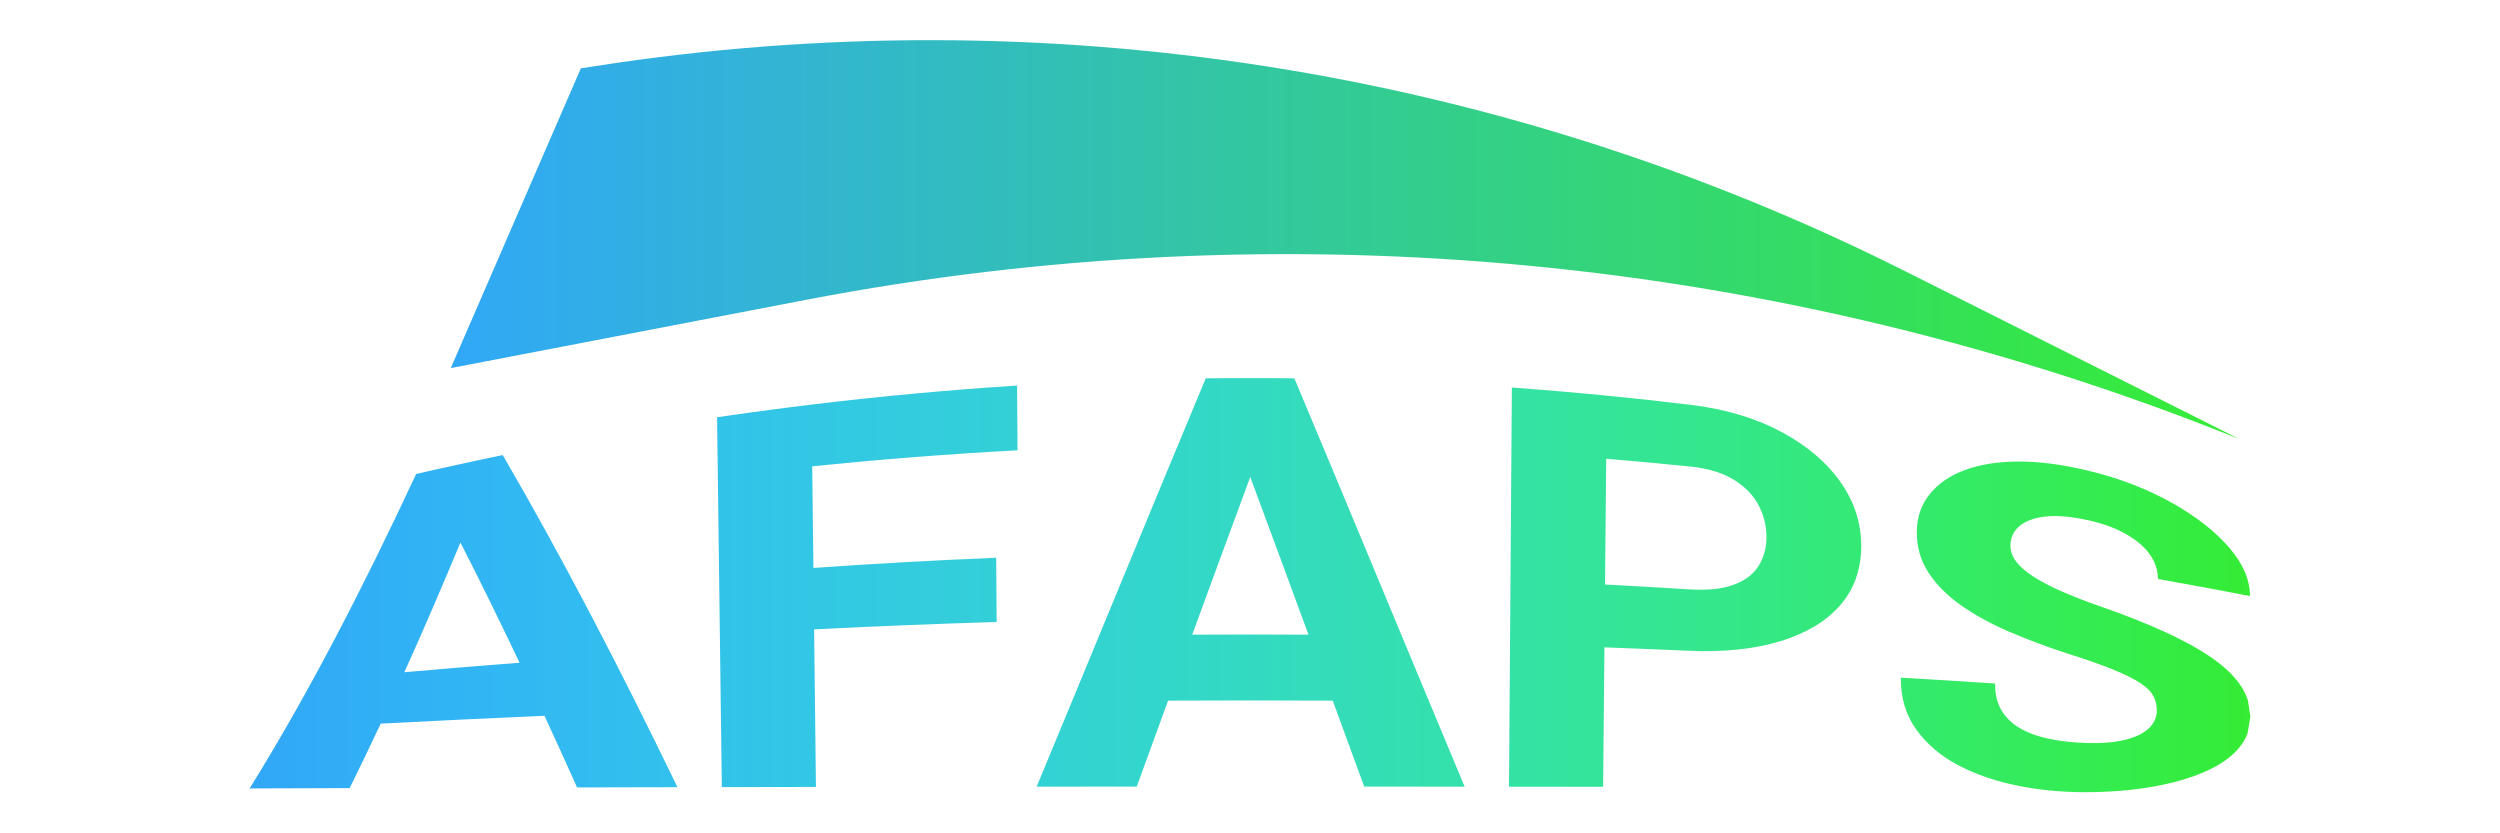 <?xml version="1.0" encoding="UTF-8" standalone="no" ?>
<!DOCTYPE svg PUBLIC "-//W3C//DTD SVG 1.1//EN" "http://www.w3.org/Graphics/SVG/1.1/DTD/svg11.dtd">
<svg xmlns="http://www.w3.org/2000/svg" xmlns:xlink="http://www.w3.org/1999/xlink" version="1.1" width="450" height="150" viewBox="0 0 450 150" xml:space="preserve">
<desc>Created with Fabric.js 5.3.0</desc>
<defs>
</defs>
<g transform="matrix(0.397 0 0 0.397 225 105.322)" id="pa1R4TVGmOeqV5ZAaqqqM" clip-path="url(#CLIPPATH_55)"  >
<linearGradient id="SVGID_46" gradientUnits="userSpaceOnUse" gradientTransform="matrix(1 0 0 1 0 0)"  x1="186.408" y1="392.991" x2="1093.56" y2="392.991">
<stop offset="0%" style="stop-color:rgb(49,168,247);stop-opacity: 1"/>
<stop offset="0.518%" style="stop-color:rgb(49,168,246);stop-opacity: 1"/>
<stop offset="1.036%" style="stop-color:rgb(49,169,246);stop-opacity: 1"/>
<stop offset="1.554%" style="stop-color:rgb(49,169,246);stop-opacity: 1"/>
<stop offset="2.073%" style="stop-color:rgb(49,170,246);stop-opacity: 1"/>
<stop offset="2.591%" style="stop-color:rgb(49,171,246);stop-opacity: 1"/>
<stop offset="3.109%" style="stop-color:rgb(49,171,246);stop-opacity: 1"/>
<stop offset="3.627%" style="stop-color:rgb(49,172,246);stop-opacity: 1"/>
<stop offset="4.145%" style="stop-color:rgb(49,173,246);stop-opacity: 1"/>
<stop offset="4.663%" style="stop-color:rgb(49,173,246);stop-opacity: 1"/>
<stop offset="5.181%" style="stop-color:rgb(49,174,246);stop-opacity: 1"/>
<stop offset="5.699%" style="stop-color:rgb(49,175,246);stop-opacity: 1"/>
<stop offset="6.218%" style="stop-color:rgb(49,175,245);stop-opacity: 1"/>
<stop offset="6.736%" style="stop-color:rgb(49,176,245);stop-opacity: 1"/>
<stop offset="7.254%" style="stop-color:rgb(49,177,245);stop-opacity: 1"/>
<stop offset="7.772%" style="stop-color:rgb(49,177,245);stop-opacity: 1"/>
<stop offset="8.29%" style="stop-color:rgb(49,178,245);stop-opacity: 1"/>
<stop offset="8.808%" style="stop-color:rgb(49,178,244);stop-opacity: 1"/>
<stop offset="9.326%" style="stop-color:rgb(49,179,244);stop-opacity: 1"/>
<stop offset="9.845%" style="stop-color:rgb(49,180,244);stop-opacity: 1"/>
<stop offset="10.363%" style="stop-color:rgb(49,180,244);stop-opacity: 1"/>
<stop offset="10.881%" style="stop-color:rgb(49,181,243);stop-opacity: 1"/>
<stop offset="11.399%" style="stop-color:rgb(49,182,243);stop-opacity: 1"/>
<stop offset="11.917%" style="stop-color:rgb(49,182,243);stop-opacity: 1"/>
<stop offset="12.435%" style="stop-color:rgb(49,183,243);stop-opacity: 1"/>
<stop offset="12.953%" style="stop-color:rgb(49,183,242);stop-opacity: 1"/>
<stop offset="13.472%" style="stop-color:rgb(49,184,242);stop-opacity: 1"/>
<stop offset="13.99%" style="stop-color:rgb(49,184,242);stop-opacity: 1"/>
<stop offset="14.508%" style="stop-color:rgb(50,185,241);stop-opacity: 1"/>
<stop offset="15.026%" style="stop-color:rgb(50,186,241);stop-opacity: 1"/>
<stop offset="15.544%" style="stop-color:rgb(50,186,241);stop-opacity: 1"/>
<stop offset="16.062%" style="stop-color:rgb(50,187,240);stop-opacity: 1"/>
<stop offset="16.58%" style="stop-color:rgb(50,187,240);stop-opacity: 1"/>
<stop offset="17.098%" style="stop-color:rgb(50,188,239);stop-opacity: 1"/>
<stop offset="17.617%" style="stop-color:rgb(50,189,239);stop-opacity: 1"/>
<stop offset="18.135%" style="stop-color:rgb(50,189,239);stop-opacity: 1"/>
<stop offset="18.653%" style="stop-color:rgb(50,190,238);stop-opacity: 1"/>
<stop offset="19.171%" style="stop-color:rgb(50,190,238);stop-opacity: 1"/>
<stop offset="19.689%" style="stop-color:rgb(50,191,237);stop-opacity: 1"/>
<stop offset="20.207%" style="stop-color:rgb(50,191,237);stop-opacity: 1"/>
<stop offset="20.725%" style="stop-color:rgb(50,192,236);stop-opacity: 1"/>
<stop offset="21.244%" style="stop-color:rgb(50,192,236);stop-opacity: 1"/>
<stop offset="21.762%" style="stop-color:rgb(50,193,235);stop-opacity: 1"/>
<stop offset="22.28%" style="stop-color:rgb(50,193,235);stop-opacity: 1"/>
<stop offset="22.798%" style="stop-color:rgb(50,194,234);stop-opacity: 1"/>
<stop offset="23.316%" style="stop-color:rgb(50,195,234);stop-opacity: 1"/>
<stop offset="23.834%" style="stop-color:rgb(50,195,233);stop-opacity: 1"/>
<stop offset="24.352%" style="stop-color:rgb(50,196,233);stop-opacity: 1"/>
<stop offset="24.87%" style="stop-color:rgb(50,196,232);stop-opacity: 1"/>
<stop offset="25.389%" style="stop-color:rgb(50,197,232);stop-opacity: 1"/>
<stop offset="25.907%" style="stop-color:rgb(50,197,231);stop-opacity: 1"/>
<stop offset="26.425%" style="stop-color:rgb(50,198,231);stop-opacity: 1"/>
<stop offset="26.943%" style="stop-color:rgb(50,198,230);stop-opacity: 1"/>
<stop offset="27.461%" style="stop-color:rgb(50,199,229);stop-opacity: 1"/>
<stop offset="27.979%" style="stop-color:rgb(50,199,229);stop-opacity: 1"/>
<stop offset="28.497%" style="stop-color:rgb(50,200,228);stop-opacity: 1"/>
<stop offset="29.015%" style="stop-color:rgb(50,200,227);stop-opacity: 1"/>
<stop offset="29.534%" style="stop-color:rgb(50,201,227);stop-opacity: 1"/>
<stop offset="30.052%" style="stop-color:rgb(50,201,226);stop-opacity: 1"/>
<stop offset="30.57%" style="stop-color:rgb(50,202,225);stop-opacity: 1"/>
<stop offset="31.088%" style="stop-color:rgb(51,202,225);stop-opacity: 1"/>
<stop offset="31.606%" style="stop-color:rgb(51,203,224);stop-opacity: 1"/>
<stop offset="32.124%" style="stop-color:rgb(51,203,223);stop-opacity: 1"/>
<stop offset="32.643%" style="stop-color:rgb(51,204,223);stop-opacity: 1"/>
<stop offset="33.161%" style="stop-color:rgb(51,204,222);stop-opacity: 1"/>
<stop offset="33.679%" style="stop-color:rgb(51,205,221);stop-opacity: 1"/>
<stop offset="34.197%" style="stop-color:rgb(51,205,221);stop-opacity: 1"/>
<stop offset="34.715%" style="stop-color:rgb(51,205,220);stop-opacity: 1"/>
<stop offset="35.233%" style="stop-color:rgb(51,206,219);stop-opacity: 1"/>
<stop offset="35.751%" style="stop-color:rgb(51,206,218);stop-opacity: 1"/>
<stop offset="36.269%" style="stop-color:rgb(51,207,218);stop-opacity: 1"/>
<stop offset="36.788%" style="stop-color:rgb(51,207,217);stop-opacity: 1"/>
<stop offset="37.306%" style="stop-color:rgb(51,208,216);stop-opacity: 1"/>
<stop offset="37.824%" style="stop-color:rgb(51,208,215);stop-opacity: 1"/>
<stop offset="38.342%" style="stop-color:rgb(51,209,214);stop-opacity: 1"/>
<stop offset="38.86%" style="stop-color:rgb(51,209,214);stop-opacity: 1"/>
<stop offset="39.378%" style="stop-color:rgb(51,210,213);stop-opacity: 1"/>
<stop offset="39.896%" style="stop-color:rgb(51,210,212);stop-opacity: 1"/>
<stop offset="40.414%" style="stop-color:rgb(51,210,211);stop-opacity: 1"/>
<stop offset="40.933%" style="stop-color:rgb(51,211,210);stop-opacity: 1"/>
<stop offset="41.451%" style="stop-color:rgb(51,211,209);stop-opacity: 1"/>
<stop offset="41.969%" style="stop-color:rgb(51,212,208);stop-opacity: 1"/>
<stop offset="42.487%" style="stop-color:rgb(51,212,208);stop-opacity: 1"/>
<stop offset="43.005%" style="stop-color:rgb(51,212,207);stop-opacity: 1"/>
<stop offset="43.523%" style="stop-color:rgb(51,213,206);stop-opacity: 1"/>
<stop offset="44.041%" style="stop-color:rgb(51,213,205);stop-opacity: 1"/>
<stop offset="44.56%" style="stop-color:rgb(51,214,204);stop-opacity: 1"/>
<stop offset="45.078%" style="stop-color:rgb(51,214,203);stop-opacity: 1"/>
<stop offset="45.596%" style="stop-color:rgb(51,214,202);stop-opacity: 1"/>
<stop offset="46.114%" style="stop-color:rgb(51,215,201);stop-opacity: 1"/>
<stop offset="46.632%" style="stop-color:rgb(51,215,200);stop-opacity: 1"/>
<stop offset="47.15%" style="stop-color:rgb(51,216,199);stop-opacity: 1"/>
<stop offset="47.668%" style="stop-color:rgb(51,216,198);stop-opacity: 1"/>
<stop offset="48.186%" style="stop-color:rgb(51,216,197);stop-opacity: 1"/>
<stop offset="48.705%" style="stop-color:rgb(51,217,196);stop-opacity: 1"/>
<stop offset="49.223%" style="stop-color:rgb(51,217,195);stop-opacity: 1"/>
<stop offset="49.741%" style="stop-color:rgb(51,218,194);stop-opacity: 1"/>
<stop offset="50.259%" style="stop-color:rgb(51,218,193);stop-opacity: 1"/>
<stop offset="50.777%" style="stop-color:rgb(51,218,192);stop-opacity: 1"/>
<stop offset="51.295%" style="stop-color:rgb(51,219,191);stop-opacity: 1"/>
<stop offset="51.814%" style="stop-color:rgb(51,219,190);stop-opacity: 1"/>
<stop offset="52.332%" style="stop-color:rgb(52,219,189);stop-opacity: 1"/>
<stop offset="52.85%" style="stop-color:rgb(52,220,188);stop-opacity: 1"/>
<stop offset="53.368%" style="stop-color:rgb(52,220,187);stop-opacity: 1"/>
<stop offset="53.886%" style="stop-color:rgb(52,220,186);stop-opacity: 1"/>
<stop offset="54.404%" style="stop-color:rgb(52,221,185);stop-opacity: 1"/>
<stop offset="54.922%" style="stop-color:rgb(52,221,183);stop-opacity: 1"/>
<stop offset="55.44%" style="stop-color:rgb(52,221,182);stop-opacity: 1"/>
<stop offset="55.959%" style="stop-color:rgb(52,222,181);stop-opacity: 1"/>
<stop offset="56.477%" style="stop-color:rgb(52,222,180);stop-opacity: 1"/>
<stop offset="56.995%" style="stop-color:rgb(52,222,179);stop-opacity: 1"/>
<stop offset="57.513%" style="stop-color:rgb(52,223,178);stop-opacity: 1"/>
<stop offset="58.031%" style="stop-color:rgb(52,223,177);stop-opacity: 1"/>
<stop offset="58.549%" style="stop-color:rgb(52,223,175);stop-opacity: 1"/>
<stop offset="59.067%" style="stop-color:rgb(52,224,174);stop-opacity: 1"/>
<stop offset="59.586%" style="stop-color:rgb(52,224,173);stop-opacity: 1"/>
<stop offset="60.104%" style="stop-color:rgb(52,224,172);stop-opacity: 1"/>
<stop offset="60.622%" style="stop-color:rgb(52,224,171);stop-opacity: 1"/>
<stop offset="61.14%" style="stop-color:rgb(52,225,169);stop-opacity: 1"/>
<stop offset="61.658%" style="stop-color:rgb(52,225,168);stop-opacity: 1"/>
<stop offset="62.176%" style="stop-color:rgb(52,225,167);stop-opacity: 1"/>
<stop offset="62.694%" style="stop-color:rgb(52,226,166);stop-opacity: 1"/>
<stop offset="63.212%" style="stop-color:rgb(52,226,164);stop-opacity: 1"/>
<stop offset="63.731%" style="stop-color:rgb(52,226,163);stop-opacity: 1"/>
<stop offset="64.249%" style="stop-color:rgb(52,226,162);stop-opacity: 1"/>
<stop offset="64.767%" style="stop-color:rgb(52,227,161);stop-opacity: 1"/>
<stop offset="65.285%" style="stop-color:rgb(52,227,159);stop-opacity: 1"/>
<stop offset="65.803%" style="stop-color:rgb(52,227,158);stop-opacity: 1"/>
<stop offset="66.321%" style="stop-color:rgb(52,228,157);stop-opacity: 1"/>
<stop offset="66.839%" style="stop-color:rgb(52,228,155);stop-opacity: 1"/>
<stop offset="67.358%" style="stop-color:rgb(52,228,154);stop-opacity: 1"/>
<stop offset="67.876%" style="stop-color:rgb(52,228,153);stop-opacity: 1"/>
<stop offset="68.394%" style="stop-color:rgb(52,229,151);stop-opacity: 1"/>
<stop offset="68.912%" style="stop-color:rgb(52,229,150);stop-opacity: 1"/>
<stop offset="69.43%" style="stop-color:rgb(52,229,149);stop-opacity: 1"/>
<stop offset="69.948%" style="stop-color:rgb(52,229,147);stop-opacity: 1"/>
<stop offset="70.466%" style="stop-color:rgb(52,229,146);stop-opacity: 1"/>
<stop offset="70.984%" style="stop-color:rgb(52,230,144);stop-opacity: 1"/>
<stop offset="71.503%" style="stop-color:rgb(52,230,143);stop-opacity: 1"/>
<stop offset="72.021%" style="stop-color:rgb(52,230,142);stop-opacity: 1"/>
<stop offset="72.539%" style="stop-color:rgb(52,230,140);stop-opacity: 1"/>
<stop offset="73.057%" style="stop-color:rgb(52,231,139);stop-opacity: 1"/>
<stop offset="73.575%" style="stop-color:rgb(52,231,137);stop-opacity: 1"/>
<stop offset="74.093%" style="stop-color:rgb(52,231,136);stop-opacity: 1"/>
<stop offset="74.611%" style="stop-color:rgb(52,231,134);stop-opacity: 1"/>
<stop offset="75.13%" style="stop-color:rgb(52,231,133);stop-opacity: 1"/>
<stop offset="75.648%" style="stop-color:rgb(52,232,132);stop-opacity: 1"/>
<stop offset="76.166%" style="stop-color:rgb(52,232,130);stop-opacity: 1"/>
<stop offset="76.684%" style="stop-color:rgb(52,232,129);stop-opacity: 1"/>
<stop offset="77.202%" style="stop-color:rgb(52,232,127);stop-opacity: 1"/>
<stop offset="77.72%" style="stop-color:rgb(52,232,126);stop-opacity: 1"/>
<stop offset="78.238%" style="stop-color:rgb(52,233,124);stop-opacity: 1"/>
<stop offset="78.757%" style="stop-color:rgb(52,233,123);stop-opacity: 1"/>
<stop offset="79.275%" style="stop-color:rgb(52,233,121);stop-opacity: 1"/>
<stop offset="79.793%" style="stop-color:rgb(52,233,119);stop-opacity: 1"/>
<stop offset="80.311%" style="stop-color:rgb(52,233,118);stop-opacity: 1"/>
<stop offset="80.829%" style="stop-color:rgb(52,233,116);stop-opacity: 1"/>
<stop offset="81.347%" style="stop-color:rgb(52,234,115);stop-opacity: 1"/>
<stop offset="81.865%" style="stop-color:rgb(52,234,113);stop-opacity: 1"/>
<stop offset="82.383%" style="stop-color:rgb(52,234,112);stop-opacity: 1"/>
<stop offset="82.902%" style="stop-color:rgb(52,234,110);stop-opacity: 1"/>
<stop offset="83.42%" style="stop-color:rgb(52,234,108);stop-opacity: 1"/>
<stop offset="83.938%" style="stop-color:rgb(52,234,107);stop-opacity: 1"/>
<stop offset="84.456%" style="stop-color:rgb(52,234,105);stop-opacity: 1"/>
<stop offset="84.974%" style="stop-color:rgb(52,235,104);stop-opacity: 1"/>
<stop offset="85.492%" style="stop-color:rgb(52,235,102);stop-opacity: 1"/>
<stop offset="86.01%" style="stop-color:rgb(52,235,100);stop-opacity: 1"/>
<stop offset="86.528%" style="stop-color:rgb(52,235,99);stop-opacity: 1"/>
<stop offset="87.047%" style="stop-color:rgb(52,235,97);stop-opacity: 1"/>
<stop offset="87.565%" style="stop-color:rgb(52,235,95);stop-opacity: 1"/>
<stop offset="88.083%" style="stop-color:rgb(52,235,94);stop-opacity: 1"/>
<stop offset="88.601%" style="stop-color:rgb(52,235,92);stop-opacity: 1"/>
<stop offset="89.119%" style="stop-color:rgb(52,235,90);stop-opacity: 1"/>
<stop offset="89.637%" style="stop-color:rgb(52,236,88);stop-opacity: 1"/>
<stop offset="90.155%" style="stop-color:rgb(52,236,87);stop-opacity: 1"/>
<stop offset="90.674%" style="stop-color:rgb(52,236,85);stop-opacity: 1"/>
<stop offset="91.192%" style="stop-color:rgb(52,236,83);stop-opacity: 1"/>
<stop offset="91.71%" style="stop-color:rgb(52,236,82);stop-opacity: 1"/>
<stop offset="92.228%" style="stop-color:rgb(52,236,80);stop-opacity: 1"/>
<stop offset="92.746%" style="stop-color:rgb(52,236,78);stop-opacity: 1"/>
<stop offset="93.264%" style="stop-color:rgb(52,236,76);stop-opacity: 1"/>
<stop offset="93.782%" style="stop-color:rgb(52,236,74);stop-opacity: 1"/>
<stop offset="94.3%" style="stop-color:rgb(52,236,73);stop-opacity: 1"/>
<stop offset="94.819%" style="stop-color:rgb(52,236,71);stop-opacity: 1"/>
<stop offset="95.337%" style="stop-color:rgb(52,236,69);stop-opacity: 1"/>
<stop offset="95.855%" style="stop-color:rgb(52,236,67);stop-opacity: 1"/>
<stop offset="96.373%" style="stop-color:rgb(52,236,65);stop-opacity: 1"/>
<stop offset="96.891%" style="stop-color:rgb(52,236,64);stop-opacity: 1"/>
<stop offset="97.409%" style="stop-color:rgb(52,236,62);stop-opacity: 1"/>
<stop offset="97.927%" style="stop-color:rgb(52,236,60);stop-opacity: 1"/>
<stop offset="98.446%" style="stop-color:rgb(52,236,58);stop-opacity: 1"/>
<stop offset="98.964%" style="stop-color:rgb(52,236,56);stop-opacity: 1"/>
<stop offset="99.482%" style="stop-color:rgb(52,236,54);stop-opacity: 1"/>
<stop offset="100%" style="stop-color:rgb(53,237,53);stop-opacity: 1"/>
</linearGradient>
<clipPath id="CLIPPATH_55" >
	<rect id="clip0" x="-640" y="-360" rx="0" ry="0" width="1280" height="720" />
</clipPath>
<path style="stroke: none; stroke-width: 1; stroke-dasharray: none; stroke-linecap: butt; stroke-dashoffset: 0; stroke-linejoin: miter; stroke-miterlimit: 4; fill: url(#SVGID_46); fill-rule: evenodd; opacity: 1;"  transform=" translate(-639.984, -392.991)" d="M 640.095 343.95 C 631.28 367.768 622.518 391.614 613.786 415.461 C 631.36 415.353 648.936 415.354 666.51 415.463 C 657.743 391.615 648.946 367.769 640.095 343.95 Z M 281.998 373.698 C 273.595 393.784 265.212 413.43 256.561 432.486 C 273.962 430.961 291.379 429.505 308.815 428.178 C 299.899 409.51 291.032 391.305 281.998 373.698 Z M 801.492 335.697 C 801.313 354.701 801.133 373.704 800.953 392.708 C 813.663 393.362 826.364 394.105 839.059 394.911 C 847.235 395.431 853.896 394.761 859.057 392.908 C 864.209 391.059 867.995 388.267 870.424 384.512 C 872.846 380.77 874.087 376.434 874.147 371.491 C 874.208 366.471 873.078 361.675 870.754 357.092 C 868.424 352.496 864.717 348.583 859.614 345.369 C 854.506 342.152 847.864 340.071 839.675 339.234 C 826.96 337.935 814.232 336.75 801.492 335.697 Z M 758.713 303.396 C 785.861 305.357 812.965 307.989 839.984 311.277 C 856.283 313.26 870.201 317.627 881.787 323.99 C 893.358 330.346 902.144 338.043 908.229 347.004 C 914.275 355.907 917.245 365.476 917.114 375.791 C 916.981 386.253 913.774 395.006 907.532 402.165 C 901.235 409.387 892.29 414.761 880.63 418.358 C 868.934 421.966 854.995 423.469 838.751 422.75 C 826.066 422.189 813.378 421.669 800.684 421.214 C 800.485 442.288 800.286 463.363 800.087 484.437 C 785.861 484.418 771.635 484.401 757.409 484.388 C 757.844 424.057 758.278 363.726 758.713 303.396 Z M 619.913 299.23 C 623.466 299.187 627.018 299.155 630.571 299.134 C 636.764 299.099 642.958 299.098 649.151 299.133 C 652.8 299.153 656.448 299.186 660.097 299.23 C 686.144 361.24 711.69 423.166 737.294 484.369 C 722.119 484.357 706.944 484.347 691.769 484.341 C 687.018 471.368 682.26 458.377 677.49 445.372 C 652.61 445.245 627.729 445.244 602.849 445.37 C 598.099 458.376 593.36 471.368 588.627 484.341 C 573.5 484.347 558.373 484.357 543.245 484.369 C 568.672 423.16 594.044 361.238 619.913 299.23 Z M 398.352 316.875 C 408.703 315.354 419.073 313.926 429.452 312.596 C 433.358 312.096 437.264 311.609 441.17 311.137 C 472.148 307.389 503.235 304.504 534.374 302.502 C 534.443 312.287 534.511 322.072 534.58 331.857 C 503.494 333.536 472.453 335.972 441.495 339.117 C 441.673 354.476 441.851 369.835 442.03 385.194 C 469.619 383.269 497.247 381.715 524.903 380.59 C 524.976 390.298 525.05 400.005 525.124 409.712 C 497.512 410.528 469.92 411.66 442.353 413.055 C 442.629 436.867 442.906 460.68 443.182 484.492 C 428.957 484.516 414.732 484.542 400.508 484.57 C 399.789 428.672 399.07 372.774 398.352 316.875 Z M 261.918 342.597 C 265.381 341.8 268.845 341.014 272.31 340.239 C 278.349 338.889 284.403 337.567 290.458 336.28 C 294.024 335.522 297.594 334.774 301.169 334.037 C 328.199 380.451 354.433 430.939 380.395 484.612 C 365.222 484.645 350.051 484.681 334.879 484.719 C 329.969 473.756 325.058 462.922 320.1 452.241 C 295.329 453.301 270.579 454.502 245.846 455.795 C 241.179 465.701 236.511 475.455 231.77 485.02 C 216.649 485.07 201.528 485.122 186.408 485.178 C 212.998 442.419 237.751 394.416 261.918 342.597 Z M 1018.84 340.814 C 1033.89 344.331 1046.95 349.463 1058.12 355.762 C 1069.25 362.035 1077.87 368.867 1084.09 376.159 C 1090.25 383.382 1093.37 390.592 1093.38 397.946 C 1079.48 395.26 1065.57 392.649 1051.63 390.194 C 1051.65 386.258 1050.43 382.561 1047.97 379.09 C 1045.5 375.604 1041.79 372.442 1036.8 369.642 C 1031.8 366.836 1025.52 364.621 1017.93 363.131 C 1010.62 361.695 1004.51 361.32 999.608 362.027 C 994.7 362.736 991.012 364.255 988.538 366.52 C 986.052 368.796 984.805 371.635 984.767 374.988 C 984.738 377.52 985.575 379.947 987.302 382.246 C 989.024 384.539 991.604 386.83 995.078 389.068 C 998.547 391.304 1002.8 393.561 1007.88 395.777 C 1012.95 397.991 1018.8 400.3 1025.47 402.623 C 1036.64 406.459 1046.43 410.399 1054.94 414.273 C 1063.42 418.134 1070.49 422.116 1076.24 426.092 C 1081.95 430.045 1086.24 434.221 1089.18 438.579 C 1090.64 440.746 1091.73 443.01 1092.46 445.358 C 1092.83 447.804 1093.19 450.248 1093.56 452.687 C 1093.56 452.687 1093.56 452.688 1093.56 452.689 C 1093.13 455.203 1092.7 457.724 1092.26 460.247 C 1091.38 462.61 1090.08 464.824 1088.33 466.886 C 1084.81 471.04 1079.76 474.563 1073.14 477.494 C 1066.48 480.441 1058.57 482.753 1049.37 484.375 C 1040.16 486 1029.87 486.874 1018.49 486.874 C 1008.25 486.874 998.154 485.944 988.224 483.967 C 978.286 481.989 969.283 478.915 961.243 474.717 C 953.17 470.504 946.779 465.038 942.036 458.417 C 937.26 451.749 934.967 443.89 935.08 434.944 C 949.333 435.765 963.576 436.662 977.811 437.597 C 977.756 442.29 978.694 446.318 980.654 449.652 C 982.606 452.974 985.382 455.714 989.011 457.829 C 992.632 459.94 996.97 461.544 1002.03 462.622 C 1007.08 463.7 1012.64 464.337 1018.69 464.551 C 1026.07 464.811 1032.15 464.305 1036.94 463.083 C 1041.73 461.864 1045.28 460.104 1047.62 457.811 C 1049.95 455.528 1051.12 452.886 1051.14 449.871 C 1051.15 447.472 1050.62 445.261 1049.55 443.238 C 1048.47 441.209 1046.49 439.238 1043.57 437.342 C 1040.65 435.443 1036.58 433.403 1031.31 431.269 C 1026.04 429.132 1019.23 426.713 1010.85 424.074 C 1001.53 421.081 992.714 417.759 984.393 414.206 C 976.052 410.645 968.739 406.603 962.408 402.179 C 956.053 397.737 951.124 392.716 947.546 387.216 C 943.95 381.688 942.224 375.496 942.309 368.709 C 942.391 362.138 944.34 356.435 948.203 351.681 C 952.037 346.963 957.366 343.281 964.217 340.768 C 971.028 338.27 979.094 336.981 988.374 336.954 C 997.639 336.927 1007.8 338.236 1018.84 340.814 Z" stroke-linecap="round" />
</g>
<g transform="matrix(0.647 0 0 0.647 242.121 43.135)" id="zirI4pf1797-8drloFThP"  >
<linearGradient id="SVGID_48" gradientUnits="userSpaceOnUse" gradientTransform="matrix(1 0 0 1 -248.814 -55.495)"  x1="0" y1="55.495" x2="497.629" y2="55.495">
<stop offset="0%" style="stop-color:rgb(49,168,247);stop-opacity: 1"/>
<stop offset="100%" style="stop-color:rgb(53,237,53);stop-opacity: 1"/>
</linearGradient>
<path style="stroke: rgb(0,0,0); stroke-width: 0; stroke-dasharray: none; stroke-linecap: butt; stroke-dashoffset: 0; stroke-linejoin: miter; stroke-miterlimit: 4; fill: url(#SVGID_48); fill-rule: nonzero; opacity: 1;"  transform=" translate(0, 8.505e-7)" d="M -248.814 35.735 L -150.048 16.76 L -150.048 16.76 C -16.804 -8.839 120.989 4.348 246.96 54.753 L 248.814 55.495 L 155.909 8.829 L 155.909 8.829 C 43.379 -47.694 -83.992 -67.668 -208.423 -48.303 L -212.63 -47.649 z" stroke-linecap="round" />
</g>
</svg>